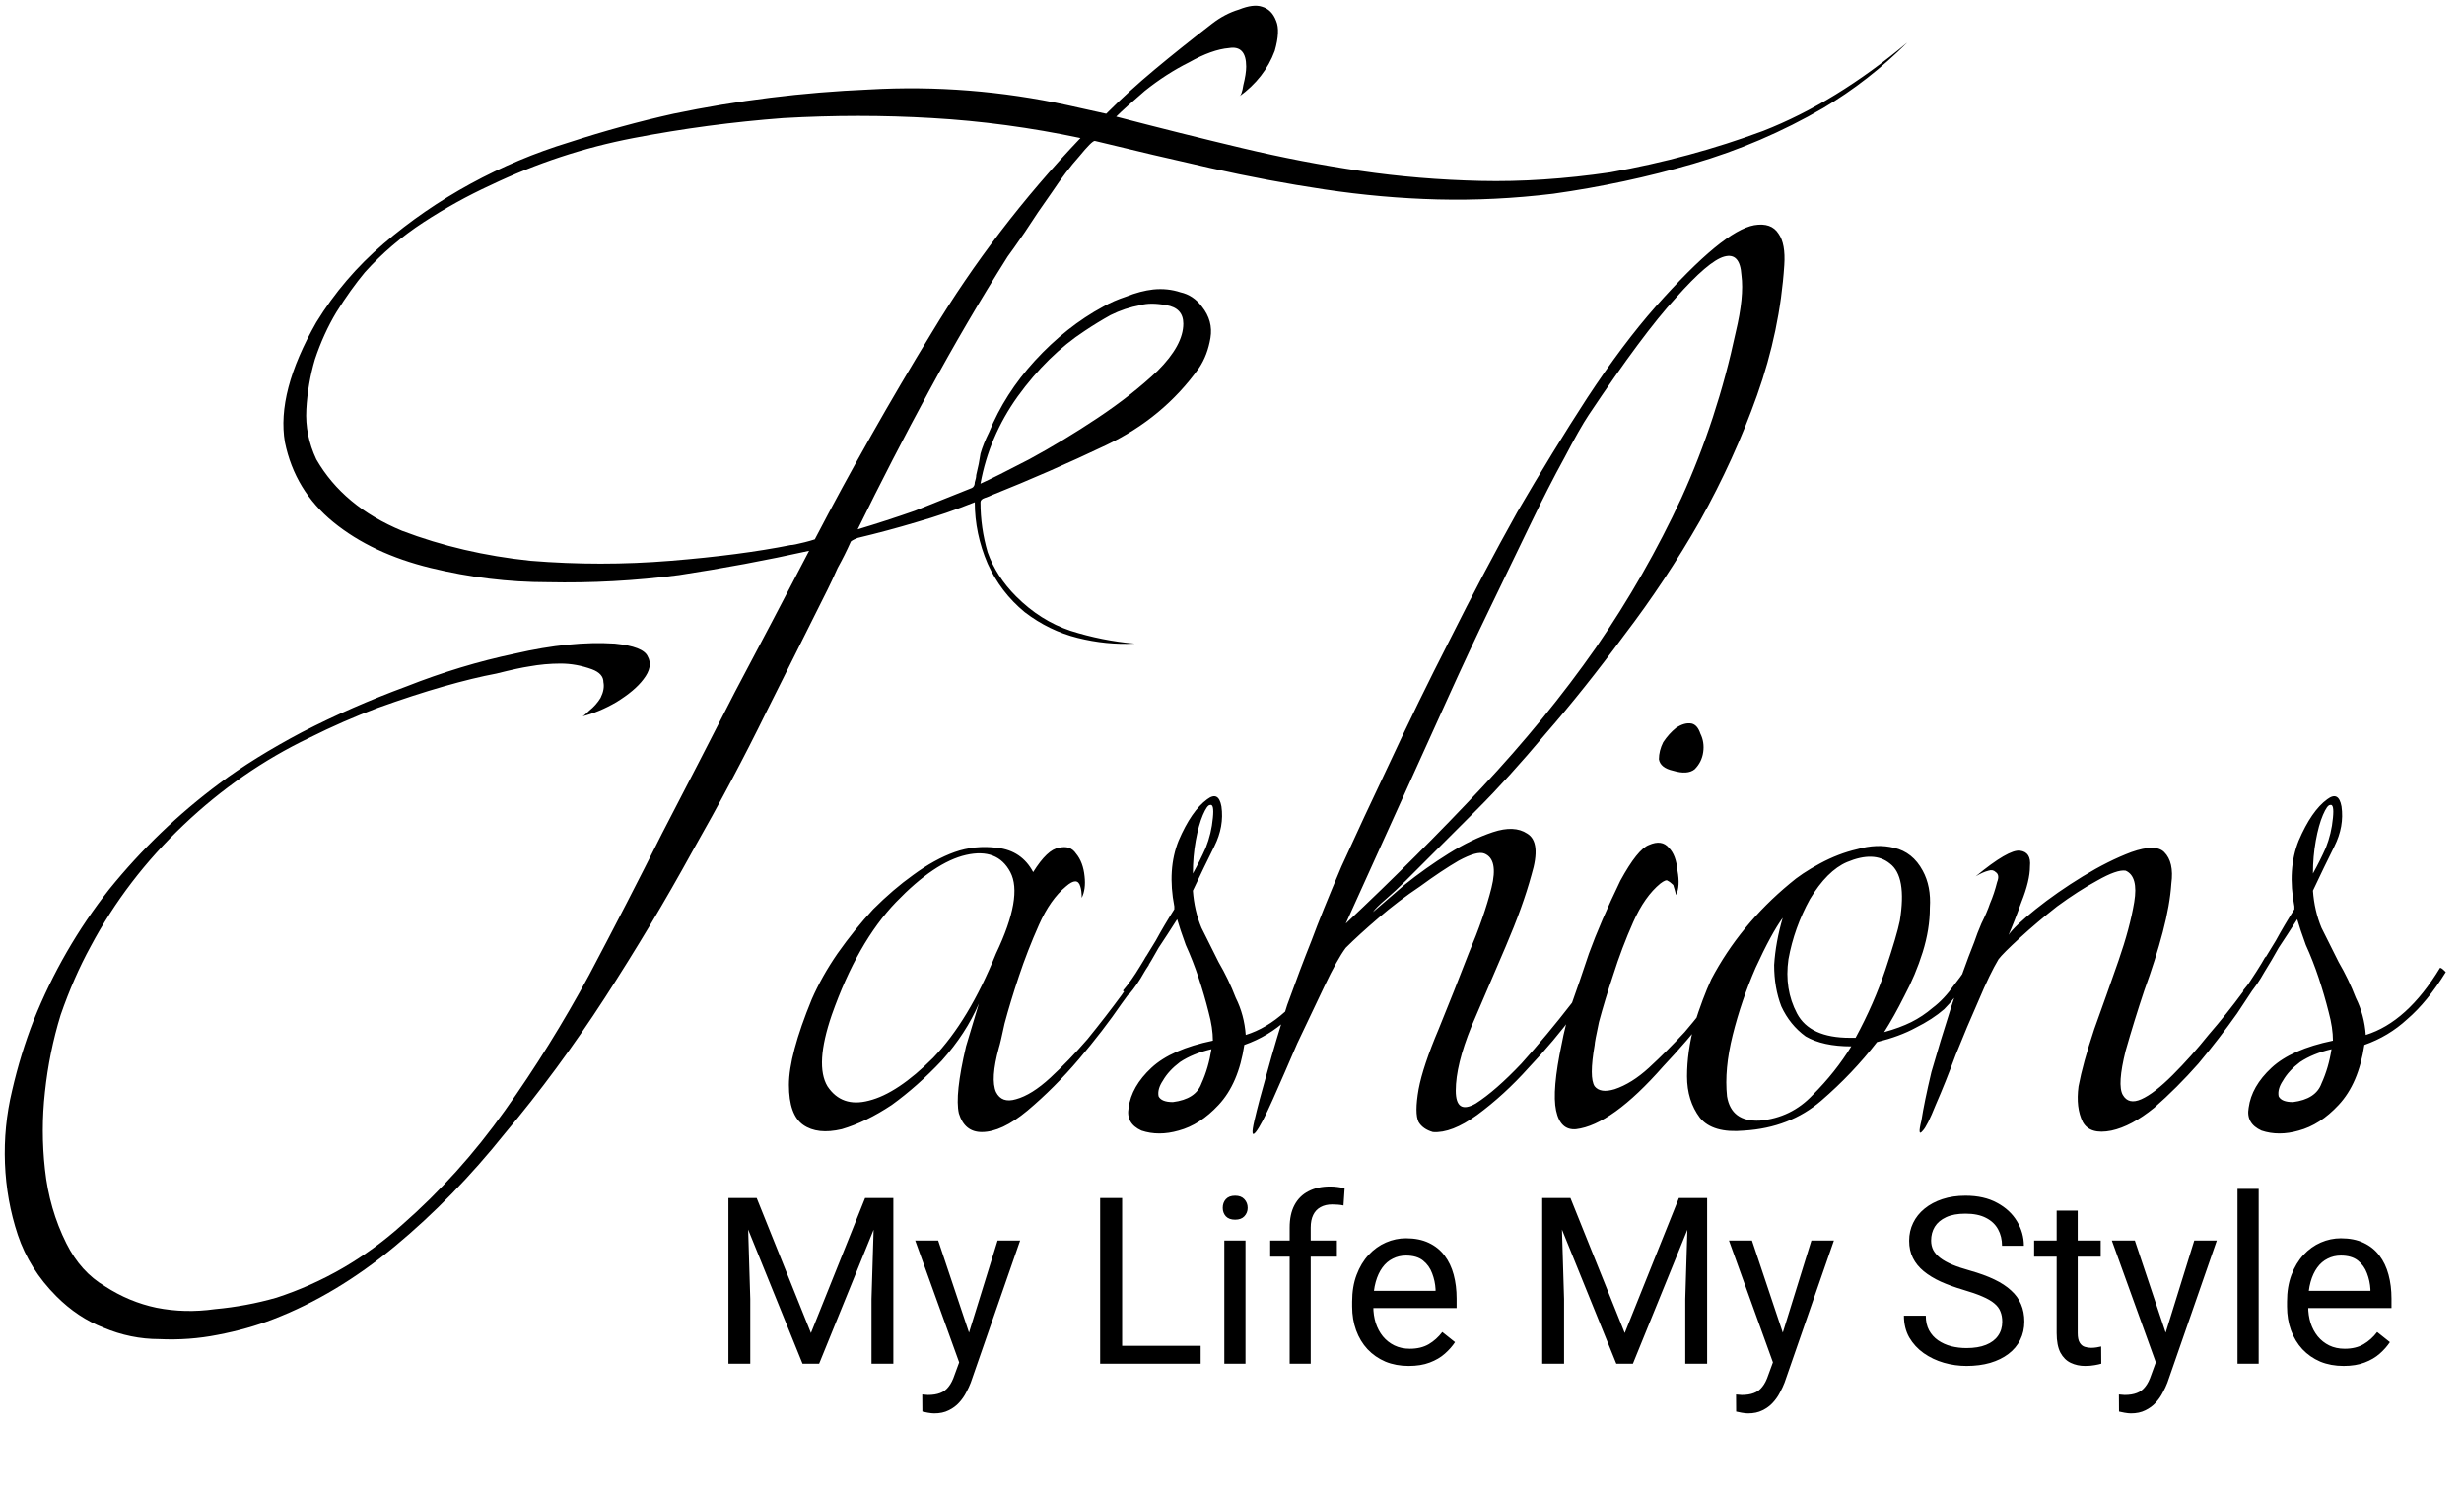 <svg width="137" height="83" viewBox="0 0 137 83" fill="none" xmlns="http://www.w3.org/2000/svg">
<path d="M89.538 9.582C92.503 9.053 95.336 8.285 98.036 7.279C100.736 6.221 103.41 4.579 106.057 2.356C104.627 3.785 103.066 5.003 101.371 6.009C99.095 7.332 96.686 8.365 94.145 9.106C91.603 9.847 89.009 10.403 86.362 10.774C84.191 11.038 82.047 11.144 79.929 11.091C77.865 11.038 75.773 10.853 73.656 10.536C71.538 10.218 69.42 9.821 67.302 9.344C65.184 8.868 63.04 8.365 60.87 7.835C60.764 7.835 60.472 8.127 59.996 8.709C59.52 9.238 59.017 9.9 58.487 10.694C57.958 11.435 57.455 12.177 56.978 12.918C56.502 13.606 56.184 14.056 56.025 14.268C54.49 16.703 53.034 19.192 51.657 21.733C50.281 24.274 48.957 26.842 47.687 29.436C48.745 29.119 49.804 28.774 50.863 28.404C51.922 27.98 52.981 27.557 54.04 27.133C54.146 27.08 54.199 26.974 54.199 26.816C54.252 26.657 54.278 26.524 54.278 26.419C54.384 25.995 54.463 25.598 54.516 25.227C54.622 24.857 54.781 24.46 54.993 24.036C55.575 22.607 56.422 21.283 57.534 20.065C58.699 18.795 59.97 17.789 61.346 17.047C61.717 16.836 62.14 16.651 62.617 16.492C63.146 16.28 63.649 16.148 64.126 16.095C64.655 16.042 65.158 16.095 65.635 16.253C66.111 16.359 66.508 16.624 66.826 17.047C67.249 17.577 67.408 18.159 67.302 18.795C67.196 19.43 66.985 19.986 66.667 20.462C65.343 22.315 63.623 23.745 61.505 24.751C59.387 25.757 57.27 26.683 55.152 27.53C55.046 27.583 54.913 27.636 54.755 27.689C54.596 27.742 54.516 27.822 54.516 27.927C54.516 28.88 54.649 29.807 54.913 30.707C55.231 31.607 55.761 32.428 56.502 33.169C57.402 34.069 58.408 34.704 59.52 35.075C60.684 35.445 61.876 35.684 63.093 35.789C62.034 35.843 60.975 35.737 59.917 35.472C58.858 35.207 57.878 34.731 56.978 34.042C56.078 33.301 55.39 32.401 54.913 31.342C54.437 30.23 54.199 29.092 54.199 27.927C53.14 28.351 52.054 28.722 50.943 29.039C49.884 29.357 48.798 29.648 47.687 29.913C47.422 30.019 47.29 30.098 47.29 30.151C47.078 30.628 46.84 31.104 46.575 31.581C46.363 32.057 46.178 32.454 46.019 32.772C45.013 34.784 43.875 37.06 42.604 39.602C41.386 42.09 40.01 44.684 38.474 47.384C36.992 50.084 35.377 52.784 33.63 55.484C31.883 58.185 30.03 60.7 28.071 63.029C26.165 65.411 24.127 67.503 21.956 69.303C19.785 71.103 17.535 72.453 15.206 73.353C14.253 73.724 13.22 74.015 12.109 74.227C11.05 74.438 9.964 74.518 8.853 74.465C7.794 74.465 6.761 74.253 5.755 73.829C4.802 73.459 3.929 72.876 3.135 72.082C2.129 71.076 1.414 69.938 0.99 68.668C0.567 67.397 0.329 66.073 0.276 64.697C0.223 63.32 0.355 61.97 0.673 60.647C0.99 59.27 1.388 57.973 1.864 56.755C2.923 54.108 4.326 51.673 6.073 49.449C7.873 47.225 9.911 45.266 12.188 43.572C13.459 42.619 14.994 41.666 16.794 40.713C18.647 39.76 20.58 38.913 22.591 38.172C24.603 37.378 26.615 36.769 28.627 36.346C30.692 35.869 32.545 35.684 34.186 35.789C35.245 35.895 35.854 36.134 36.013 36.504C36.224 36.875 36.145 37.298 35.774 37.775C35.457 38.199 34.954 38.622 34.266 39.046C33.63 39.416 32.995 39.681 32.359 39.84C32.413 39.84 32.545 39.734 32.757 39.522C33.021 39.31 33.233 39.072 33.392 38.807C33.551 38.49 33.604 38.199 33.551 37.934C33.551 37.616 33.339 37.378 32.915 37.219C32.333 37.007 31.751 36.901 31.168 36.901C30.586 36.901 30.003 36.954 29.421 37.06C29.051 37.113 28.442 37.245 27.595 37.457C26.747 37.616 25.768 37.854 24.656 38.172C23.544 38.49 22.327 38.887 21.003 39.363C19.733 39.84 18.462 40.396 17.191 41.031C14.65 42.249 12.32 43.863 10.203 45.875C8.085 47.887 6.364 50.137 5.041 52.626C4.405 53.79 3.849 55.061 3.373 56.438C2.949 57.814 2.658 59.243 2.499 60.726C2.341 62.155 2.341 63.585 2.499 65.014C2.658 66.497 3.055 67.873 3.691 69.144C4.22 70.203 4.935 70.997 5.835 71.526C6.735 72.109 7.688 72.506 8.694 72.718C9.753 72.929 10.838 72.956 11.95 72.797C13.115 72.691 14.253 72.479 15.365 72.162C17.959 71.315 20.288 69.965 22.353 68.112C24.471 66.258 26.377 64.141 28.071 61.758C29.765 59.376 31.327 56.861 32.757 54.214C34.186 51.514 35.536 48.893 36.807 46.352C38.183 43.705 39.533 41.084 40.857 38.49C42.233 35.895 43.61 33.275 44.987 30.628C42.604 31.157 40.195 31.607 37.76 31.978C35.324 32.295 32.889 32.428 30.454 32.375C28.283 32.375 26.112 32.11 23.942 31.581C21.771 31.051 19.971 30.204 18.541 29.039C17.112 27.875 16.212 26.392 15.841 24.592C15.524 22.739 16.106 20.515 17.588 17.921C18.594 16.28 19.838 14.824 21.321 13.553C22.803 12.283 24.418 11.171 26.165 10.218C27.912 9.265 29.739 8.497 31.645 7.915C33.604 7.279 35.536 6.75 37.442 6.326C40.989 5.585 44.616 5.135 48.322 4.976C52.028 4.765 55.708 5.056 59.361 5.85L61.505 6.326C62.352 5.479 63.252 4.659 64.205 3.865C65.158 3.07 66.217 2.223 67.382 1.323C67.858 0.953 68.361 0.688 68.891 0.529C69.42 0.317 69.844 0.264 70.161 0.37C70.532 0.476 70.796 0.741 70.955 1.164C71.114 1.535 71.088 2.091 70.876 2.832C70.505 3.838 69.844 4.685 68.891 5.373C68.996 5.321 69.076 5.109 69.129 4.738C69.235 4.315 69.288 3.97 69.288 3.706C69.288 2.912 68.97 2.567 68.335 2.673C67.699 2.726 66.958 2.991 66.111 3.468C65.264 3.891 64.443 4.421 63.649 5.056C62.908 5.691 62.379 6.168 62.061 6.485C64.496 7.121 66.826 7.703 69.049 8.232C71.273 8.762 73.47 9.185 75.641 9.503C77.811 9.821 80.035 10.006 82.312 10.059C84.588 10.112 86.997 9.953 89.538 9.582ZM60.314 18.398C58.937 19.298 57.693 20.515 56.581 22.051C55.522 23.533 54.834 25.148 54.516 26.895C55.099 26.63 55.999 26.18 57.217 25.545C58.487 24.857 59.758 24.089 61.028 23.242C62.299 22.395 63.411 21.521 64.364 20.621C65.317 19.668 65.793 18.795 65.793 18C65.793 17.418 65.476 17.074 64.84 16.968C64.258 16.862 63.782 16.862 63.411 16.968C62.828 17.074 62.273 17.259 61.743 17.524C61.267 17.789 60.79 18.08 60.314 18.398ZM45.304 29.992C47.316 26.127 49.487 22.289 51.816 18.477C54.146 14.612 56.899 11.012 60.075 7.677C57.322 7.094 54.569 6.724 51.816 6.565C49.116 6.406 46.363 6.406 43.557 6.565C40.751 6.777 37.971 7.147 35.218 7.677C32.465 8.206 29.818 9.08 27.277 10.297C26.006 10.88 24.762 11.568 23.544 12.362C22.327 13.156 21.241 14.083 20.288 15.142C19.759 15.777 19.23 16.518 18.7 17.365C18.224 18.159 17.826 19.033 17.509 19.986C17.244 20.886 17.085 21.812 17.032 22.765C16.979 23.718 17.165 24.645 17.588 25.545C18.594 27.292 20.183 28.616 22.353 29.516C24.577 30.363 26.959 30.919 29.501 31.183C32.095 31.395 34.689 31.395 37.283 31.183C39.877 30.972 42.101 30.68 43.954 30.31C44.06 30.31 44.325 30.257 44.748 30.151C44.96 30.098 45.145 30.045 45.304 29.992ZM63.877 53.658C63.613 54.081 63.11 54.796 62.369 55.802C61.68 56.808 60.886 57.84 59.986 58.899C59.086 59.958 58.133 60.911 57.127 61.758C56.174 62.553 55.327 62.95 54.586 62.95C53.951 62.95 53.527 62.605 53.315 61.917C53.156 61.229 53.289 59.985 53.712 58.185L54.427 55.802C53.951 56.914 53.262 57.973 52.362 58.979C51.462 59.932 50.536 60.752 49.583 61.441C48.63 62.076 47.703 62.526 46.803 62.791C45.903 63.002 45.188 62.923 44.659 62.553C44.13 62.182 43.865 61.441 43.865 60.329C43.865 59.217 44.288 57.629 45.136 55.564C45.506 54.717 45.983 53.87 46.565 53.023C47.2 52.123 47.862 51.302 48.55 50.561C49.291 49.82 50.033 49.184 50.774 48.655C51.568 48.072 52.336 47.649 53.077 47.384C53.818 47.12 54.612 47.04 55.459 47.146C56.359 47.252 57.021 47.702 57.445 48.496C57.974 47.649 58.451 47.199 58.874 47.146C59.298 47.04 59.615 47.146 59.827 47.464C60.092 47.781 60.251 48.205 60.304 48.734C60.357 49.211 60.304 49.608 60.145 49.925C60.145 49.661 60.118 49.449 60.066 49.29C59.96 48.919 59.695 48.919 59.271 49.29C58.689 49.767 58.186 50.481 57.763 51.434C57.339 52.387 56.968 53.34 56.651 54.293C56.333 55.246 56.068 56.12 55.856 56.914C55.698 57.655 55.592 58.105 55.539 58.264C55.221 59.429 55.168 60.249 55.38 60.726C55.592 61.15 55.962 61.282 56.492 61.123C57.074 60.964 57.709 60.567 58.398 59.932C59.086 59.297 59.774 58.582 60.463 57.788C61.151 56.941 61.786 56.12 62.369 55.326C62.951 54.479 63.401 53.764 63.719 53.181L63.877 53.658ZM55.38 53.023C56.386 50.905 56.651 49.396 56.174 48.496C55.698 47.596 54.877 47.278 53.712 47.543C52.548 47.808 51.25 48.681 49.821 50.164C48.392 51.646 47.2 53.737 46.247 56.438C45.612 58.291 45.532 59.614 46.009 60.408C46.538 61.202 47.306 61.467 48.312 61.202C49.371 60.938 50.562 60.144 51.886 58.82C53.209 57.443 54.374 55.511 55.38 53.023ZM73.393 53.817C73.446 53.817 73.525 53.87 73.631 53.976L73.711 54.055C73.022 55.167 72.308 56.04 71.566 56.676C70.878 57.311 70.084 57.788 69.184 58.105C68.972 59.535 68.496 60.647 67.754 61.441C67.066 62.182 66.325 62.658 65.531 62.87C64.79 63.082 64.101 63.082 63.466 62.87C62.884 62.605 62.645 62.182 62.751 61.599C62.857 60.805 63.281 60.064 64.022 59.376C64.763 58.688 65.901 58.185 67.437 57.867C67.437 57.391 67.357 56.861 67.199 56.279C67.04 55.643 66.854 55.008 66.643 54.373C66.431 53.737 66.193 53.129 65.928 52.546C65.716 51.964 65.557 51.487 65.451 51.117C65.081 51.699 64.737 52.228 64.419 52.705C64.154 53.181 63.89 53.632 63.625 54.055C63.36 54.532 63.069 54.955 62.751 55.326L62.434 55.087C62.751 54.717 63.069 54.267 63.387 53.737C63.651 53.314 63.943 52.837 64.26 52.308C64.578 51.725 64.922 51.143 65.293 50.561V50.402C65.028 49.025 65.107 47.808 65.531 46.749C66.007 45.637 66.537 44.869 67.119 44.446C67.543 44.128 67.807 44.261 67.913 44.843C68.019 45.584 67.887 46.325 67.516 47.066C67.146 47.808 66.749 48.628 66.325 49.528C66.378 50.27 66.537 50.958 66.802 51.593C67.119 52.228 67.437 52.864 67.754 53.499C68.125 54.135 68.443 54.796 68.707 55.484C69.025 56.12 69.21 56.808 69.263 57.549C70.799 57.073 72.175 55.829 73.393 53.817ZM67.437 45.478C67.49 44.949 67.437 44.711 67.278 44.764C67.172 44.764 67.04 44.949 66.881 45.319C66.722 45.69 66.59 46.166 66.484 46.749C66.378 47.331 66.325 47.94 66.325 48.575C66.59 48.099 66.828 47.622 67.04 47.146C67.251 46.617 67.384 46.061 67.437 45.478ZM65.213 61.282C66.06 61.176 66.59 60.832 66.802 60.249C67.066 59.667 67.251 59.032 67.357 58.343C66.669 58.502 66.087 58.741 65.61 59.058C65.187 59.376 64.869 59.72 64.657 60.091C64.445 60.408 64.366 60.7 64.419 60.964C64.525 61.176 64.79 61.282 65.213 61.282ZM79.512 47.622L78.162 48.972C77.791 49.343 77.421 49.687 77.05 50.005C76.679 50.322 76.441 50.561 76.335 50.72C76.759 50.349 77.341 49.846 78.082 49.211C78.876 48.575 79.697 47.993 80.544 47.464C81.391 46.934 82.212 46.537 83.006 46.272C83.8 46.008 84.436 46.034 84.912 46.352C85.442 46.669 85.521 47.437 85.15 48.655C84.833 49.82 84.356 51.143 83.721 52.626C83.085 54.108 82.45 55.59 81.815 57.073C81.233 58.502 80.941 59.694 80.941 60.647C80.941 61.547 81.312 61.785 82.053 61.361C82.794 60.885 83.641 60.144 84.594 59.138C85.547 58.079 86.474 56.967 87.374 55.802C88.274 54.637 88.883 53.764 89.201 53.181V53.896C88.883 54.479 88.327 55.299 87.533 56.358C86.791 57.364 85.944 58.37 84.992 59.376C84.091 60.382 83.138 61.255 82.132 61.997C81.18 62.685 80.359 63.002 79.671 62.95C79.3 62.844 79.035 62.658 78.876 62.394C78.718 62.076 78.718 61.467 78.876 60.567C79.035 59.72 79.406 58.608 79.988 57.232C80.571 55.802 81.127 54.399 81.656 53.023C82.238 51.646 82.662 50.428 82.927 49.37C83.191 48.311 83.059 47.675 82.53 47.464C82.265 47.358 81.788 47.49 81.1 47.861C80.465 48.231 79.75 48.708 78.956 49.29C78.162 49.82 77.394 50.402 76.653 51.037C75.912 51.673 75.303 52.228 74.826 52.705C74.509 53.129 74.112 53.843 73.635 54.849C73.159 55.855 72.656 56.914 72.126 58.026C71.65 59.138 71.2 60.17 70.776 61.123C70.353 62.076 70.035 62.685 69.823 62.95C69.611 63.214 69.585 63.002 69.744 62.314C69.903 61.626 70.141 60.726 70.459 59.614C70.776 58.449 71.147 57.205 71.57 55.882C72.047 54.558 72.497 53.367 72.92 52.308C73.291 51.302 73.847 49.925 74.588 48.178C75.382 46.431 76.282 44.499 77.288 42.381C78.294 40.21 79.406 37.934 80.624 35.551C81.841 33.116 83.085 30.76 84.356 28.483C85.68 26.207 86.977 24.089 88.248 22.13C89.571 20.118 90.842 18.424 92.059 17.047C93.33 15.618 94.415 14.533 95.315 13.791C96.216 13.05 96.957 12.627 97.539 12.521C98.174 12.415 98.624 12.574 98.889 12.997C99.154 13.368 99.26 13.95 99.207 14.745C99.048 17.18 98.545 19.589 97.698 21.971C96.851 24.354 95.792 26.683 94.521 28.96C93.251 31.183 91.848 33.301 90.312 35.313C88.83 37.325 87.374 39.151 85.944 40.793C84.568 42.434 83.297 43.837 82.132 45.002C80.968 46.166 80.094 47.04 79.512 47.622ZM88.327 23.083C88.009 23.56 87.559 24.354 86.977 25.466C86.394 26.524 85.759 27.769 85.071 29.198C84.383 30.628 83.641 32.163 82.847 33.804C82.053 35.445 81.285 37.087 80.544 38.728C78.797 42.593 76.891 46.802 74.826 51.355C77.526 48.814 80.041 46.299 82.371 43.81C84.753 41.269 86.871 38.675 88.724 36.028C90.577 33.328 92.165 30.548 93.489 27.689C94.812 24.777 95.818 21.707 96.507 18.477C96.824 17.153 96.93 16.095 96.824 15.3C96.771 14.453 96.454 14.109 95.871 14.268C95.289 14.427 94.389 15.194 93.171 16.571C91.954 17.895 90.339 20.065 88.327 23.083ZM93.032 42.858C92.555 42.752 92.29 42.54 92.237 42.222C92.237 41.904 92.317 41.587 92.476 41.269C92.688 40.952 92.926 40.687 93.191 40.475C93.508 40.263 93.799 40.184 94.064 40.237C94.276 40.29 94.435 40.475 94.541 40.793C94.699 41.11 94.752 41.455 94.699 41.825C94.647 42.196 94.488 42.513 94.223 42.778C93.958 42.99 93.561 43.016 93.032 42.858ZM96.685 53.181V53.896C96.261 54.637 95.679 55.484 94.938 56.438C94.197 57.391 93.376 58.343 92.476 59.297C90.57 61.467 88.955 62.632 87.632 62.791C87.049 62.844 86.678 62.499 86.52 61.758C86.361 61.017 86.466 59.773 86.837 58.026C86.943 57.443 87.129 56.702 87.393 55.802C87.658 55.061 87.976 54.135 88.346 53.023C88.77 51.858 89.352 50.508 90.093 48.972C90.729 47.808 91.258 47.146 91.682 46.987C92.158 46.775 92.529 46.828 92.793 47.146C93.058 47.411 93.217 47.834 93.27 48.417C93.376 48.999 93.349 49.449 93.191 49.767C93.138 49.555 93.085 49.37 93.032 49.211C92.926 49.105 92.82 49.025 92.714 48.972C92.661 48.919 92.529 48.972 92.317 49.131C91.735 49.608 91.232 50.322 90.808 51.276C90.385 52.228 90.014 53.208 89.696 54.214C89.379 55.167 89.114 56.04 88.902 56.835C88.743 57.576 88.664 57.999 88.664 58.105C88.452 59.323 88.452 60.091 88.664 60.408C88.876 60.673 89.246 60.726 89.776 60.567C90.411 60.355 91.046 59.958 91.682 59.376C92.37 58.741 93.032 58.079 93.667 57.391C94.302 56.649 94.885 55.908 95.414 55.167C95.944 54.426 96.367 53.764 96.685 53.181ZM110.001 52.784C110.107 52.626 110.213 52.599 110.319 52.705C110.424 52.811 110.424 52.917 110.319 53.023C109.948 53.605 109.577 54.161 109.207 54.69C108.889 55.22 108.519 55.696 108.095 56.12C107.671 56.49 107.142 56.835 106.507 57.152C105.924 57.47 105.21 57.735 104.362 57.946C103.462 59.111 102.43 60.197 101.265 61.202C100.1 62.208 98.671 62.764 96.977 62.87C95.812 62.976 94.991 62.738 94.515 62.155C94.038 61.52 93.8 60.752 93.8 59.852C93.8 58.952 93.933 57.999 94.197 56.993C94.515 55.987 94.833 55.14 95.15 54.452C96.209 52.44 97.665 50.667 99.518 49.131C99.942 48.761 100.498 48.39 101.186 48.02C101.874 47.649 102.562 47.384 103.251 47.225C103.992 47.014 104.68 46.987 105.315 47.146C106.004 47.305 106.533 47.728 106.904 48.417C107.221 48.999 107.354 49.687 107.301 50.481C107.301 51.276 107.168 52.096 106.904 52.943C106.639 53.79 106.295 54.611 105.871 55.405C105.501 56.146 105.13 56.808 104.76 57.391C105.342 57.232 105.845 57.046 106.268 56.835C106.692 56.623 107.089 56.358 107.46 56.04C107.883 55.723 108.28 55.299 108.651 54.77C109.074 54.24 109.524 53.579 110.001 52.784ZM105.633 51.196C105.898 49.555 105.713 48.496 105.077 48.02C104.495 47.543 103.701 47.517 102.695 47.94C101.954 48.258 101.265 48.946 100.63 50.005C100.048 51.064 99.65 52.176 99.439 53.34C99.28 54.452 99.439 55.458 99.915 56.358C100.392 57.258 101.371 57.708 102.854 57.708H103.171C103.859 56.438 104.415 55.167 104.839 53.896C105.262 52.626 105.527 51.725 105.633 51.196ZM97.85 62.314C99.015 62.208 99.995 61.732 100.789 60.885C101.636 60.038 102.351 59.138 102.933 58.185C101.874 58.185 101.027 57.999 100.392 57.629C99.809 57.205 99.359 56.649 99.042 55.961C98.777 55.273 98.644 54.505 98.644 53.658C98.698 52.811 98.856 51.937 99.121 51.037C98.698 51.62 98.195 52.546 97.612 53.817C97.083 55.035 96.659 56.279 96.341 57.549C96.024 58.82 95.918 59.958 96.024 60.964C96.183 61.917 96.791 62.367 97.85 62.314ZM125.891 54.055C125.52 54.637 125.017 55.405 124.382 56.358C123.747 57.258 123.032 58.185 122.238 59.138C121.444 60.038 120.623 60.858 119.776 61.599C118.929 62.288 118.135 62.711 117.393 62.87C116.599 63.029 116.07 62.87 115.805 62.394C115.54 61.864 115.461 61.202 115.567 60.408C115.726 59.561 116.017 58.502 116.44 57.232C116.917 55.908 117.367 54.637 117.791 53.42C118.214 52.202 118.505 51.117 118.664 50.164C118.823 49.211 118.664 48.628 118.188 48.417C117.87 48.364 117.34 48.549 116.599 48.972C115.911 49.343 115.17 49.82 114.376 50.402C113.634 50.984 112.946 51.567 112.311 52.149C111.676 52.731 111.278 53.129 111.12 53.34C110.802 53.87 110.431 54.637 110.008 55.643C109.584 56.596 109.161 57.602 108.737 58.661C108.367 59.667 107.996 60.594 107.625 61.441C107.308 62.235 107.069 62.711 106.911 62.87C106.699 63.135 106.672 62.95 106.831 62.314C106.937 61.626 107.122 60.726 107.387 59.614C107.705 58.502 108.075 57.285 108.499 55.961C108.922 54.637 109.346 53.446 109.77 52.387C109.875 52.07 110.008 51.725 110.167 51.355C110.378 50.931 110.537 50.561 110.643 50.243C110.802 49.873 110.934 49.475 111.04 49.052C111.146 48.787 111.12 48.602 110.961 48.496C110.855 48.39 110.723 48.364 110.564 48.417C110.352 48.469 110.114 48.575 109.849 48.734C111.067 47.728 111.887 47.252 112.311 47.305C112.734 47.358 112.92 47.649 112.867 48.178C112.867 48.708 112.708 49.37 112.39 50.164C112.126 50.905 111.887 51.514 111.676 51.99C111.887 51.673 112.39 51.196 113.184 50.561C113.979 49.925 114.852 49.317 115.805 48.734C116.758 48.152 117.658 47.702 118.505 47.384C119.405 47.066 120.014 47.066 120.332 47.384C120.702 47.755 120.835 48.337 120.729 49.131C120.676 49.925 120.517 50.825 120.252 51.831C119.988 52.837 119.644 53.923 119.22 55.087C118.849 56.199 118.505 57.311 118.188 58.423C117.87 59.694 117.817 60.514 118.029 60.885C118.241 61.255 118.585 61.335 119.061 61.123C119.538 60.911 120.12 60.461 120.808 59.773C121.497 59.085 122.158 58.343 122.794 57.549C123.482 56.755 124.117 55.961 124.7 55.167C125.282 54.32 125.706 53.658 125.97 53.181L125.891 54.055ZM135.669 53.817C135.722 53.817 135.801 53.87 135.907 53.976L135.987 54.055C135.298 55.167 134.584 56.04 133.842 56.676C133.154 57.311 132.36 57.788 131.46 58.105C131.248 59.535 130.772 60.647 130.03 61.441C129.342 62.182 128.601 62.658 127.807 62.87C127.066 63.082 126.377 63.082 125.742 62.87C125.16 62.605 124.921 62.182 125.027 61.599C125.133 60.805 125.557 60.064 126.298 59.376C127.039 58.688 128.177 58.185 129.713 57.867C129.713 57.391 129.633 56.861 129.475 56.279C129.316 55.643 129.13 55.008 128.919 54.373C128.707 53.737 128.469 53.129 128.204 52.546C127.992 51.964 127.833 51.487 127.727 51.117C127.357 51.699 127.013 52.228 126.695 52.705C126.43 53.181 126.166 53.632 125.901 54.055C125.636 54.532 125.345 54.955 125.027 55.326L124.71 55.087C125.027 54.717 125.345 54.267 125.663 53.737C125.927 53.314 126.218 52.837 126.536 52.308C126.854 51.725 127.198 51.143 127.569 50.561V50.402C127.304 49.025 127.383 47.808 127.807 46.749C128.283 45.637 128.813 44.869 129.395 44.446C129.819 44.128 130.083 44.261 130.189 44.843C130.295 45.584 130.163 46.325 129.792 47.066C129.422 47.808 129.024 48.628 128.601 49.528C128.654 50.27 128.813 50.958 129.077 51.593C129.395 52.228 129.713 52.864 130.03 53.499C130.401 54.135 130.719 54.796 130.983 55.484C131.301 56.12 131.486 56.808 131.539 57.549C133.075 57.073 134.451 55.829 135.669 53.817ZM129.713 45.478C129.766 44.949 129.713 44.711 129.554 44.764C129.448 44.764 129.316 44.949 129.157 45.319C128.998 45.69 128.866 46.166 128.76 46.749C128.654 47.331 128.601 47.94 128.601 48.575C128.866 48.099 129.104 47.622 129.316 47.146C129.527 46.617 129.66 46.061 129.713 45.478ZM127.489 61.282C128.336 61.176 128.866 60.832 129.077 60.249C129.342 59.667 129.527 59.032 129.633 58.343C128.945 58.502 128.363 58.741 127.886 59.058C127.463 59.376 127.145 59.72 126.933 60.091C126.721 60.408 126.642 60.7 126.695 60.964C126.801 61.176 127.066 61.282 127.489 61.282Z" fill="black"/>
<path d="M40.887 66.617H42.071L45.089 74.128L48.101 66.617H49.291L45.545 75.831H44.621L40.887 66.617ZM40.501 66.617H41.545L41.716 72.236V75.831H40.501V66.617ZM48.627 66.617H49.671V75.831H48.456V72.236L48.627 66.617ZM53.563 75.122L55.467 68.984H56.72L53.974 76.888C53.911 77.056 53.826 77.237 53.721 77.431C53.62 77.63 53.489 77.818 53.328 77.995C53.168 78.172 52.974 78.315 52.746 78.425C52.523 78.539 52.255 78.596 51.943 78.596C51.85 78.596 51.732 78.583 51.588 78.558C51.445 78.533 51.344 78.512 51.285 78.495L51.278 77.545C51.312 77.55 51.365 77.554 51.437 77.558C51.512 77.567 51.565 77.571 51.594 77.571C51.86 77.571 52.086 77.535 52.272 77.463C52.457 77.396 52.613 77.28 52.74 77.115C52.871 76.955 52.983 76.733 53.076 76.451L53.563 75.122ZM52.164 68.984L53.943 74.299L54.246 75.533L53.404 75.963L50.886 68.984H52.164ZM66.757 74.837V75.831H62.15V74.837H66.757ZM62.391 66.617V75.831H61.169V66.617H62.391ZM69.25 68.984V75.831H68.073V68.984H69.25ZM67.985 67.167C67.985 66.977 68.041 66.817 68.156 66.686C68.274 66.555 68.447 66.49 68.674 66.49C68.898 66.49 69.069 66.555 69.187 66.686C69.309 66.817 69.371 66.977 69.371 67.167C69.371 67.349 69.309 67.505 69.187 67.636C69.069 67.762 68.898 67.825 68.674 67.825C68.447 67.825 68.274 67.762 68.156 67.636C68.041 67.505 67.985 67.349 67.985 67.167ZM72.876 75.831H71.706V68.262C71.706 67.769 71.794 67.353 71.972 67.016C72.153 66.674 72.412 66.416 72.75 66.243C73.087 66.066 73.488 65.978 73.952 65.978C74.087 65.978 74.222 65.986 74.357 66.003C74.496 66.02 74.631 66.045 74.762 66.079L74.699 67.034C74.61 67.013 74.509 66.999 74.395 66.99C74.285 66.981 74.176 66.977 74.066 66.977C73.817 66.977 73.602 67.028 73.421 67.129C73.243 67.226 73.108 67.37 73.016 67.559C72.923 67.749 72.876 67.984 72.876 68.262V75.831ZM74.332 68.984V69.882H70.624V68.984H74.332ZM78.325 75.957C77.848 75.957 77.416 75.877 77.028 75.717C76.644 75.552 76.313 75.322 76.034 75.027C75.76 74.731 75.549 74.382 75.401 73.976C75.254 73.571 75.18 73.129 75.18 72.648V72.382C75.18 71.825 75.262 71.329 75.427 70.895C75.591 70.456 75.815 70.085 76.097 69.781C76.38 69.477 76.701 69.247 77.059 69.091C77.418 68.935 77.789 68.857 78.173 68.857C78.662 68.857 79.084 68.941 79.439 69.11C79.797 69.279 80.091 69.515 80.318 69.819C80.546 70.118 80.715 70.473 80.825 70.882C80.934 71.287 80.989 71.73 80.989 72.211V72.736H75.876V71.78H79.818V71.692C79.802 71.388 79.738 71.093 79.628 70.806C79.523 70.519 79.354 70.283 79.122 70.097C78.89 69.912 78.574 69.819 78.173 69.819C77.907 69.819 77.663 69.876 77.439 69.99C77.215 70.099 77.023 70.264 76.863 70.483C76.703 70.703 76.578 70.971 76.49 71.287C76.401 71.603 76.357 71.968 76.357 72.382V72.648C76.357 72.972 76.401 73.278 76.49 73.565C76.582 73.848 76.715 74.097 76.888 74.312C77.066 74.527 77.279 74.696 77.528 74.818C77.781 74.94 78.068 75.002 78.388 75.002C78.802 75.002 79.152 74.917 79.439 74.749C79.725 74.58 79.977 74.354 80.192 74.071L80.9 74.635C80.753 74.858 80.565 75.071 80.337 75.273C80.11 75.476 79.829 75.641 79.496 75.767C79.166 75.894 78.776 75.957 78.325 75.957ZM86.134 66.617H87.317L90.336 74.128L93.348 66.617H94.538L90.791 75.831H89.868L86.134 66.617ZM85.748 66.617H86.792L86.963 72.236V75.831H85.748V66.617ZM93.873 66.617H94.918V75.831H93.702V72.236L93.873 66.617ZM98.809 75.122L100.714 68.984H101.967L99.221 76.888C99.157 77.056 99.073 77.237 98.967 77.431C98.866 77.63 98.736 77.818 98.575 77.995C98.415 78.172 98.221 78.315 97.993 78.425C97.769 78.539 97.501 78.596 97.189 78.596C97.097 78.596 96.978 78.583 96.835 78.558C96.691 78.533 96.59 78.512 96.531 78.495L96.525 77.545C96.558 77.55 96.611 77.554 96.683 77.558C96.759 77.567 96.812 77.571 96.841 77.571C97.107 77.571 97.333 77.535 97.518 77.463C97.704 77.396 97.86 77.28 97.987 77.115C98.117 76.955 98.229 76.733 98.322 76.451L98.809 75.122ZM97.411 68.984L99.189 74.299L99.493 75.533L98.651 75.963L96.132 68.984H97.411ZM111.326 73.502C111.326 73.287 111.293 73.097 111.225 72.932C111.162 72.763 111.048 72.612 110.884 72.477C110.723 72.341 110.499 72.213 110.213 72.091C109.93 71.968 109.571 71.844 109.137 71.717C108.681 71.582 108.27 71.432 107.903 71.268C107.536 71.099 107.222 70.907 106.96 70.692C106.699 70.477 106.498 70.23 106.359 69.952C106.22 69.673 106.15 69.355 106.15 68.996C106.15 68.637 106.224 68.306 106.372 68.003C106.519 67.699 106.73 67.435 107.004 67.212C107.283 66.984 107.614 66.806 107.998 66.68C108.382 66.553 108.81 66.49 109.282 66.49C109.974 66.49 110.561 66.623 111.042 66.889C111.527 67.15 111.896 67.494 112.149 67.92C112.402 68.342 112.529 68.793 112.529 69.275H111.314C111.314 68.929 111.24 68.623 111.092 68.357C110.945 68.087 110.721 67.876 110.421 67.724C110.122 67.568 109.742 67.49 109.282 67.49C108.848 67.49 108.489 67.555 108.207 67.686C107.924 67.817 107.713 67.994 107.574 68.218C107.439 68.441 107.371 68.697 107.371 68.984C107.371 69.178 107.411 69.355 107.492 69.515C107.576 69.671 107.704 69.817 107.878 69.952C108.055 70.087 108.278 70.211 108.548 70.325C108.823 70.439 109.15 70.549 109.529 70.654C110.052 70.802 110.504 70.966 110.884 71.148C111.263 71.329 111.575 71.534 111.82 71.762C112.069 71.985 112.252 72.24 112.371 72.527C112.493 72.81 112.554 73.13 112.554 73.489C112.554 73.865 112.478 74.204 112.326 74.508C112.174 74.812 111.957 75.071 111.674 75.286C111.392 75.502 111.052 75.668 110.656 75.786C110.263 75.9 109.824 75.957 109.339 75.957C108.913 75.957 108.493 75.898 108.08 75.78C107.671 75.662 107.297 75.484 106.96 75.248C106.627 75.012 106.359 74.721 106.156 74.375C105.958 74.025 105.859 73.62 105.859 73.16H107.074C107.074 73.477 107.135 73.749 107.257 73.976C107.38 74.2 107.546 74.386 107.757 74.533C107.973 74.681 108.215 74.791 108.485 74.862C108.759 74.93 109.044 74.964 109.339 74.964C109.765 74.964 110.126 74.905 110.421 74.786C110.717 74.668 110.94 74.499 111.092 74.28C111.248 74.061 111.326 73.801 111.326 73.502ZM116.8 68.984V69.882H113.098V68.984H116.8ZM114.351 67.319H115.522V74.135C115.522 74.367 115.558 74.542 115.63 74.66C115.701 74.778 115.794 74.856 115.908 74.894C116.022 74.932 116.144 74.951 116.275 74.951C116.372 74.951 116.473 74.942 116.579 74.925C116.689 74.905 116.771 74.888 116.826 74.875L116.832 75.831C116.739 75.86 116.617 75.888 116.465 75.913C116.317 75.942 116.138 75.957 115.927 75.957C115.64 75.957 115.377 75.9 115.136 75.786C114.895 75.672 114.704 75.483 114.56 75.217C114.421 74.947 114.351 74.584 114.351 74.128V67.319ZM120.097 75.122L122.002 68.984H123.255L120.509 76.888C120.445 77.056 120.361 77.237 120.255 77.431C120.154 77.63 120.024 77.818 119.863 77.995C119.703 78.172 119.509 78.315 119.281 78.425C119.057 78.539 118.79 78.596 118.477 78.596C118.384 78.596 118.266 78.583 118.123 78.558C117.979 78.533 117.878 78.512 117.819 78.495L117.813 77.545C117.846 77.55 117.899 77.554 117.971 77.558C118.047 77.567 118.1 77.571 118.129 77.571C118.395 77.571 118.621 77.535 118.806 77.463C118.992 77.396 119.148 77.28 119.275 77.115C119.406 76.955 119.517 76.733 119.61 76.451L120.097 75.122ZM118.699 68.984L120.477 74.299L120.781 75.533L119.939 75.963L117.42 68.984H118.699ZM125.584 66.11V75.831H124.407V66.11H125.584ZM130.305 75.957C129.828 75.957 129.396 75.877 129.007 75.717C128.624 75.552 128.292 75.322 128.014 75.027C127.74 74.731 127.529 74.382 127.381 73.976C127.233 73.571 127.16 73.129 127.16 72.648V72.382C127.16 71.825 127.242 71.329 127.406 70.895C127.571 70.456 127.795 70.085 128.077 69.781C128.36 69.477 128.68 69.247 129.039 69.091C129.398 68.935 129.769 68.857 130.153 68.857C130.642 68.857 131.064 68.941 131.418 69.11C131.777 69.279 132.07 69.515 132.298 69.819C132.526 70.118 132.695 70.473 132.804 70.882C132.914 71.287 132.969 71.73 132.969 72.211V72.736H127.856V71.78H131.798V71.692C131.781 71.388 131.718 71.093 131.608 70.806C131.503 70.519 131.334 70.283 131.102 70.097C130.87 69.912 130.553 69.819 130.153 69.819C129.887 69.819 129.642 69.876 129.419 69.99C129.195 70.099 129.003 70.264 128.843 70.483C128.683 70.703 128.558 70.971 128.47 71.287C128.381 71.603 128.337 71.968 128.337 72.382V72.648C128.337 72.972 128.381 73.278 128.47 73.565C128.562 73.848 128.695 74.097 128.868 74.312C129.045 74.527 129.259 74.696 129.507 74.818C129.76 74.94 130.047 75.002 130.368 75.002C130.782 75.002 131.131 74.917 131.418 74.749C131.705 74.58 131.956 74.354 132.172 74.071L132.88 74.635C132.733 74.858 132.545 75.071 132.317 75.273C132.089 75.476 131.809 75.641 131.475 75.767C131.146 75.894 130.756 75.957 130.305 75.957Z" fill="black"/>
</svg>
